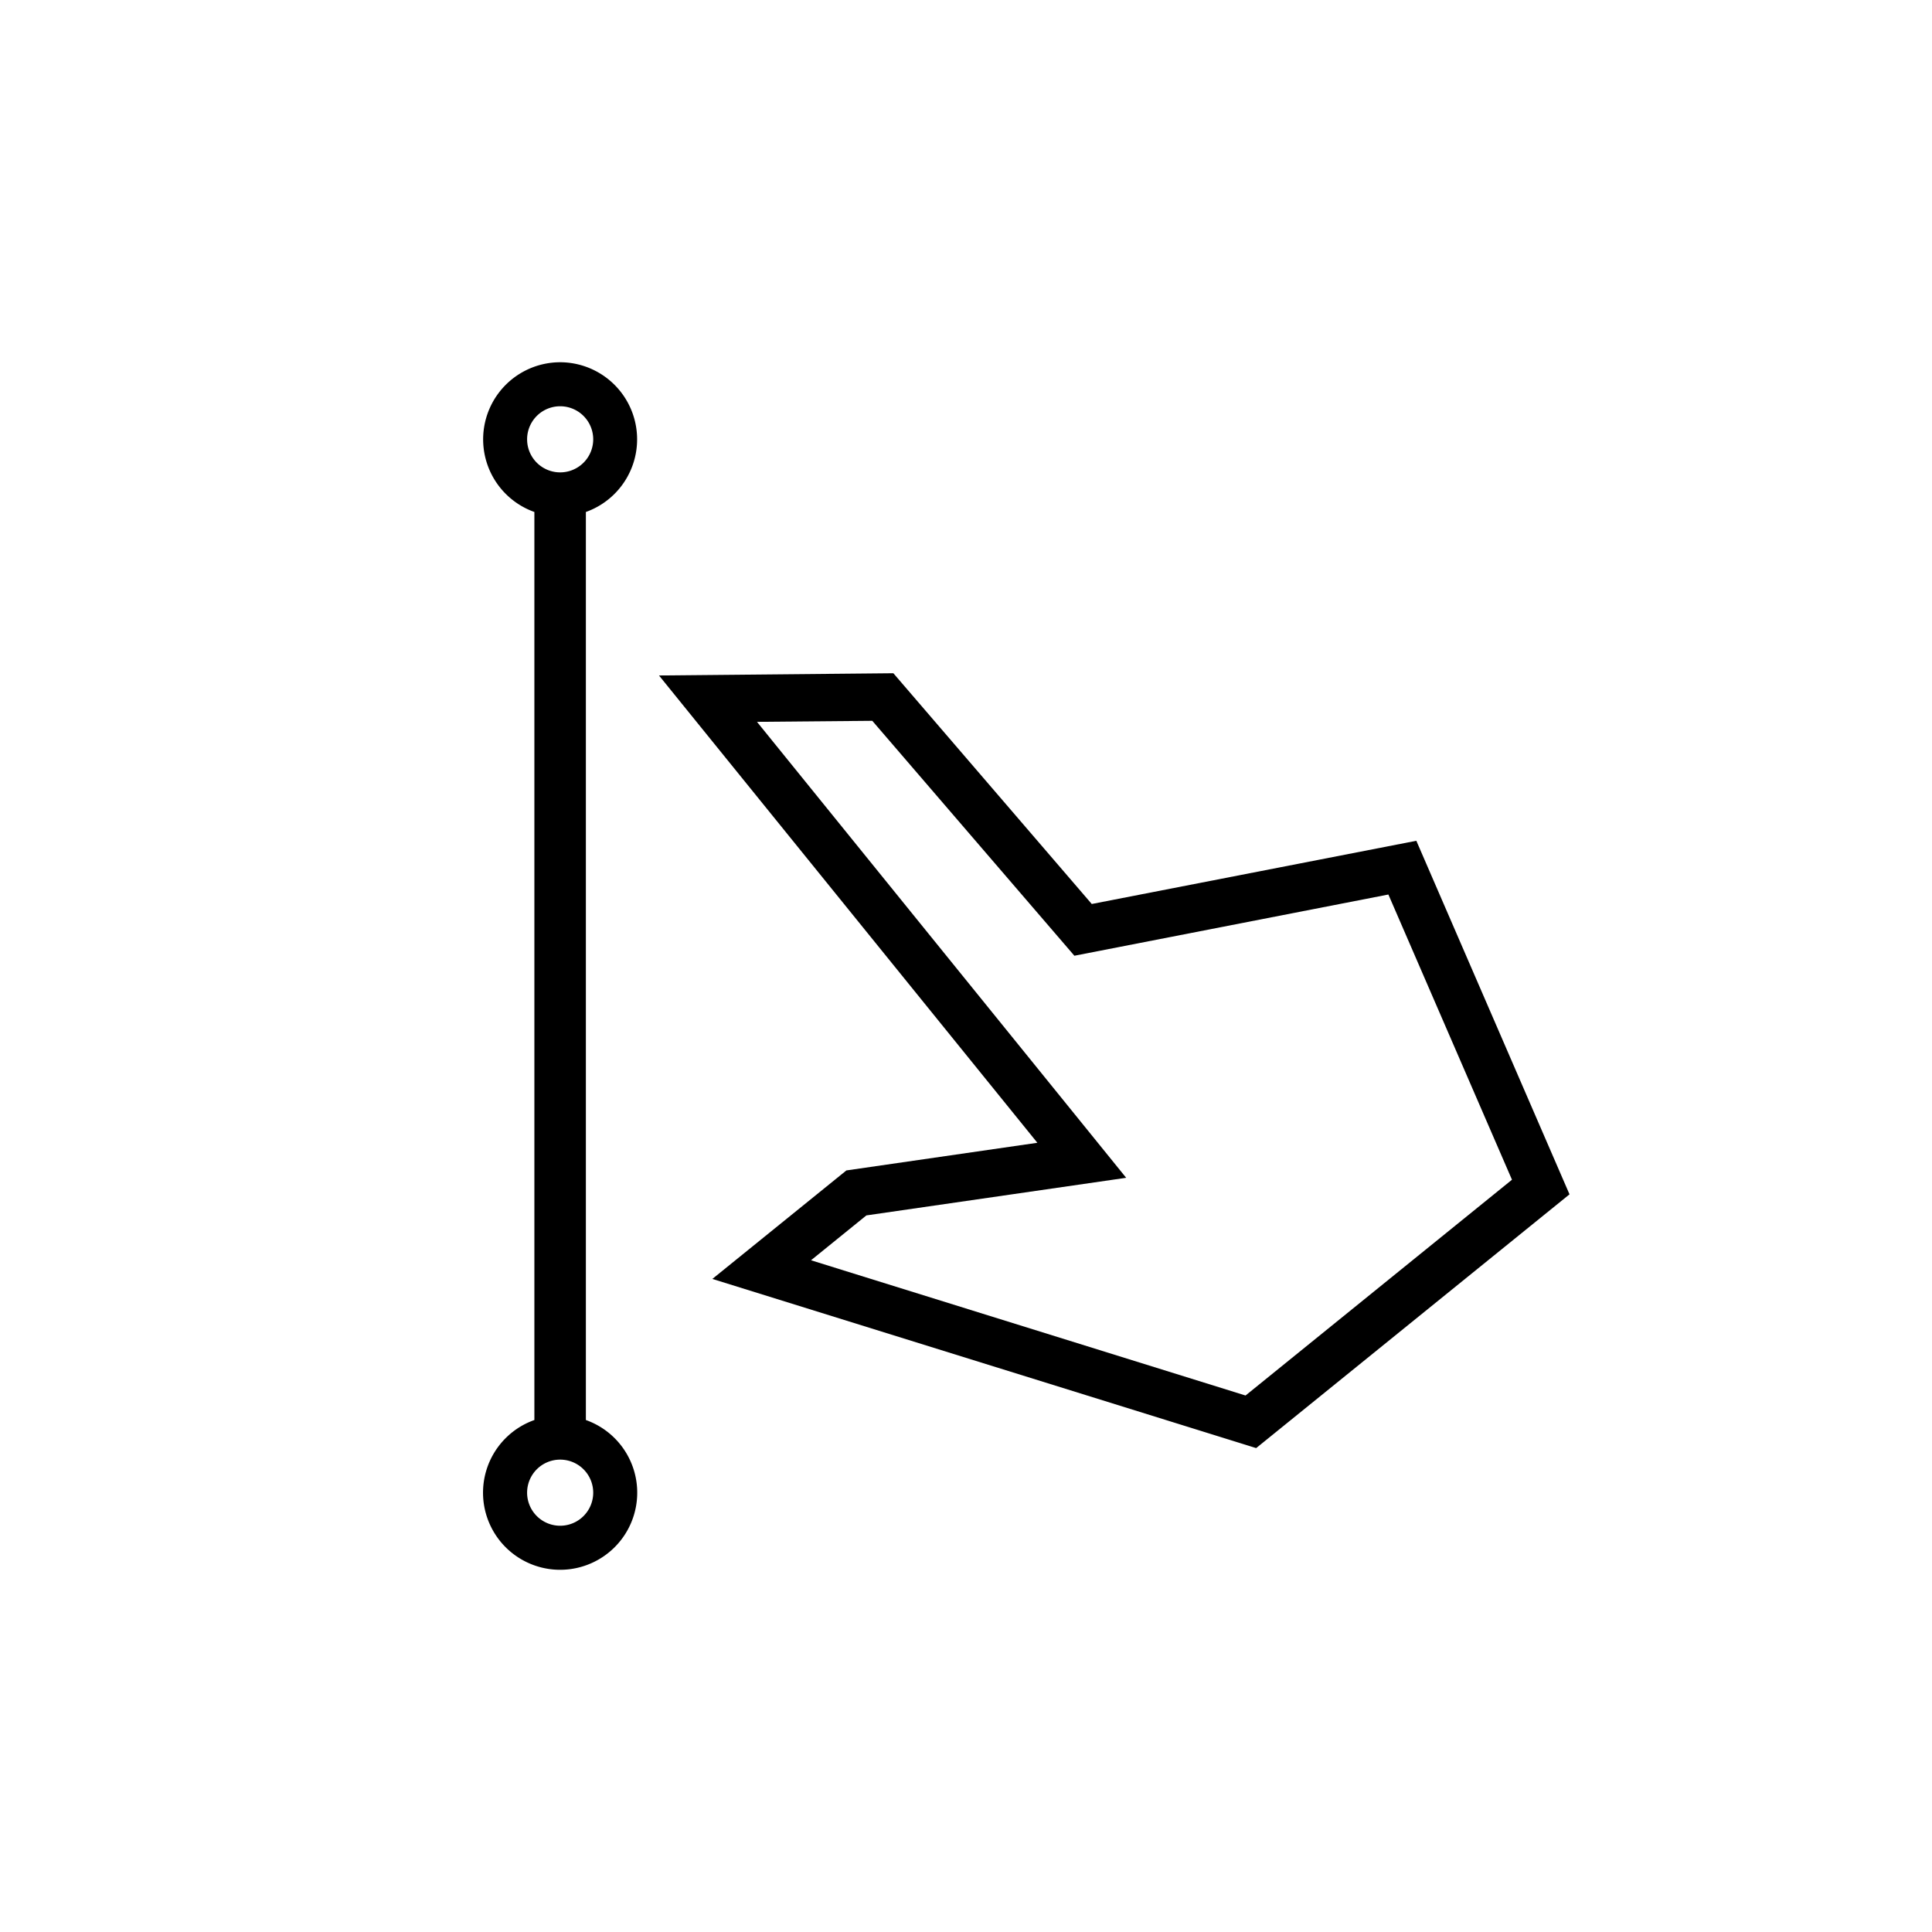 <svg xmlns="http://www.w3.org/2000/svg" width="32" height="32" viewBox="0 0 32 32">
    <g fill="none" fill-rule="evenodd">
        <!-- <circle cx="16" cy="16" r="15.5" stroke="#9E3398"/> -->
        <path fill="currentColor" fill-rule="nonzero" d="M9.278 6a1.277 1.277 0 0 1 .426 2.48v15.04a1.277 1.277 0 1 1-.853 0V8.48A1.277 1.277 0 0 1 9.278 6zm0 18.176a.547.547 0 1 0 0 1.095.547.547 0 0 0 0-1.095zm5.519-13.025l3.286 3.822 5.376-1.047 2.537 5.856-5.19 4.203-9.007-2.802 2.22-1.797 3.163-.458-6.267-7.74 3.882-.037zm-.349.788l-1.91.017 6.115 7.552-4.303.623-.917.743 7.197 2.24 4.413-3.574-2.047-4.724-5.201 1.014-3.347-3.891zm-5.17-5.21a.547.547 0 1 0 0 1.095.547.547 0 0 0 0-1.095z"/>
    </g>
</svg>
